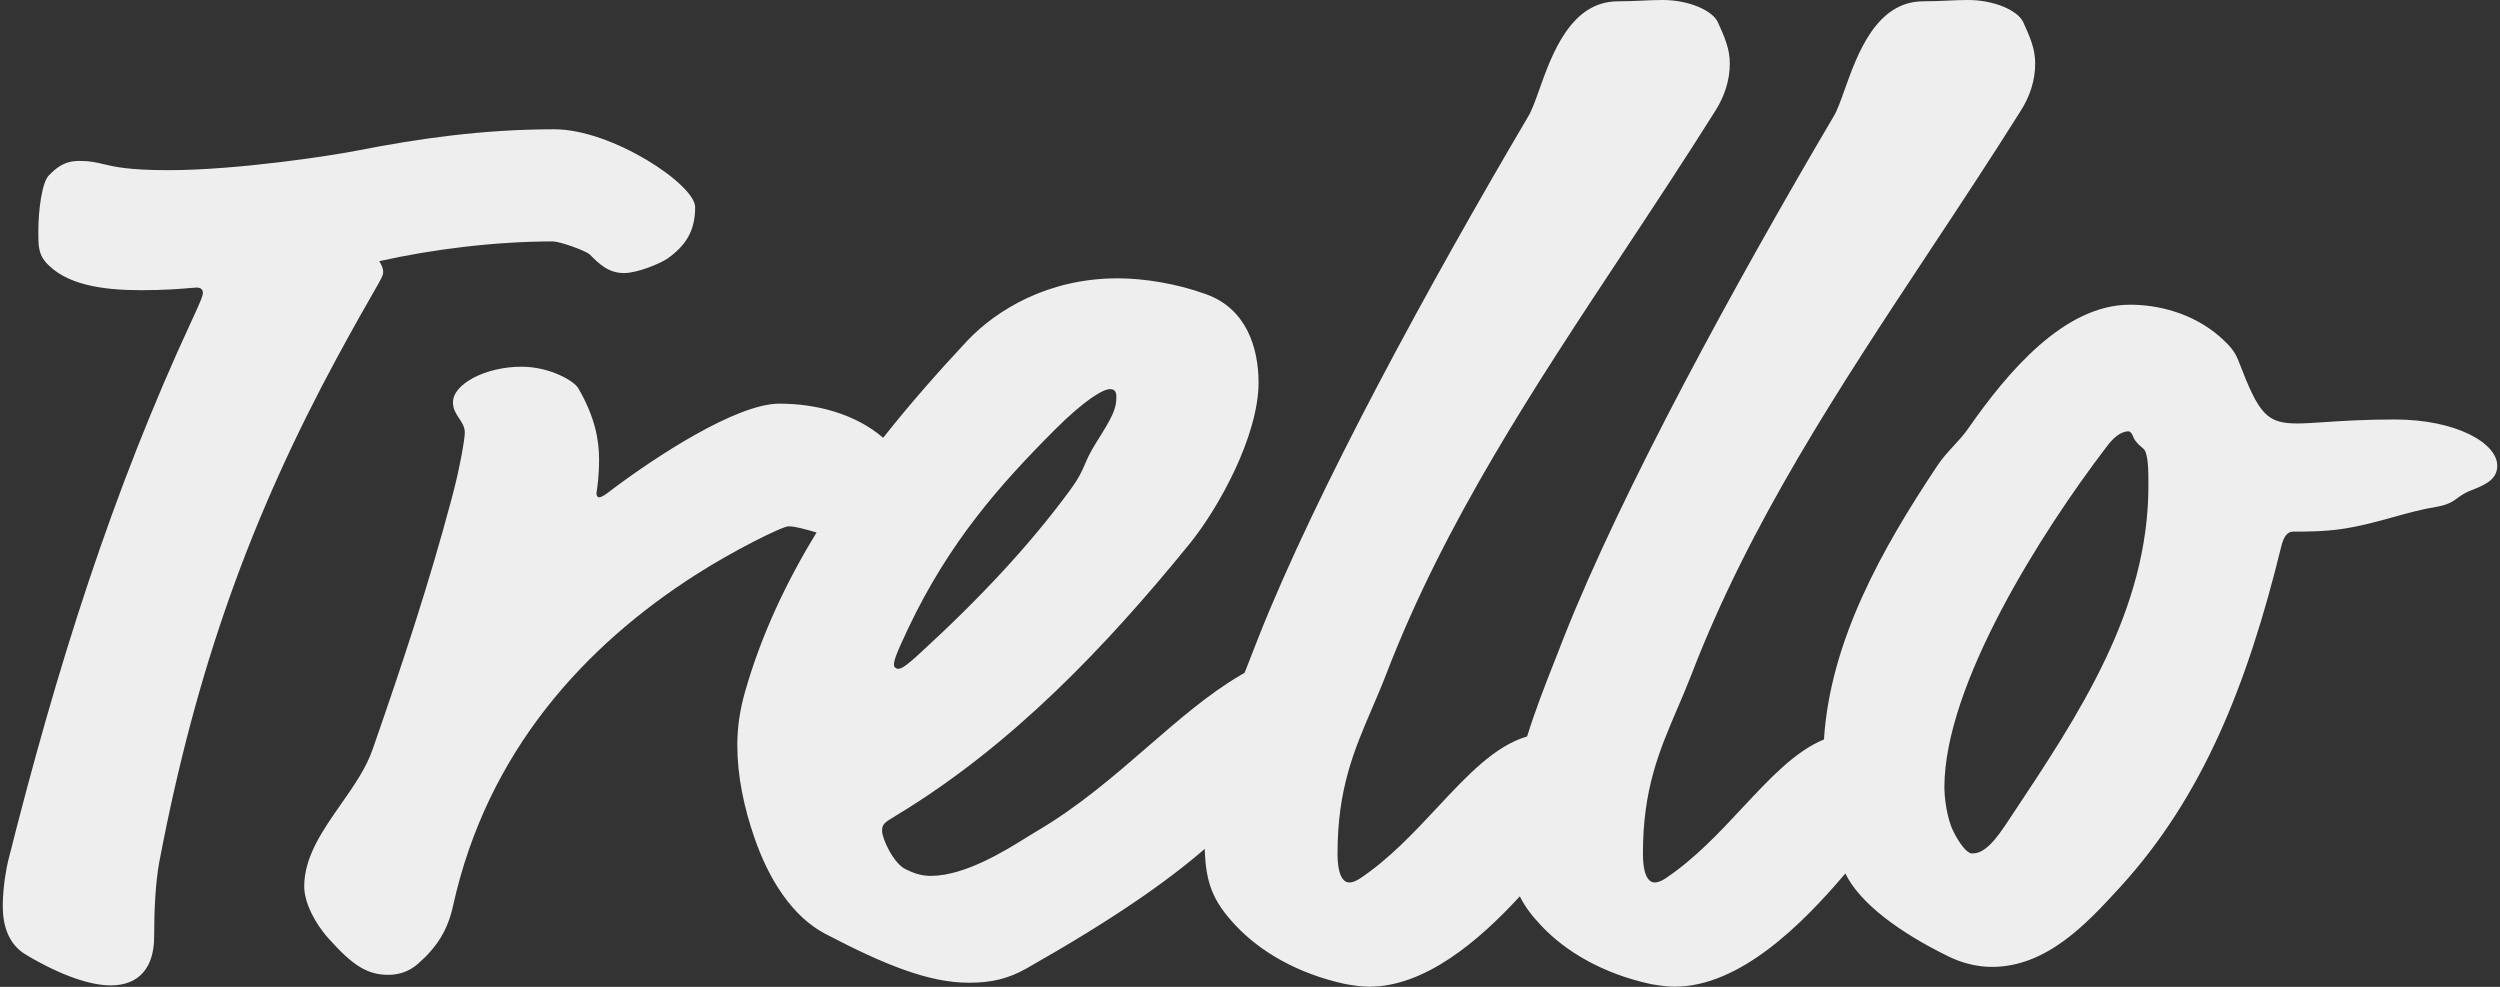 <svg width="76" height="30" viewBox="0 0 76 30" fill="none" xmlns="http://www.w3.org/2000/svg">
<rect x="0" y="0" width="76" height="30" fill="#333333" stroke="none"/>
<path fill-rule="evenodd" clip-rule="evenodd" d="M52.977 24.549C53.806 23.66 54.578 22.835 55.448 22.48C55.642 19.468 57.221 16.674 58.869 14.196C59.021 13.956 59.209 13.752 59.394 13.551C59.549 13.382 59.702 13.216 59.829 13.033C61.03 11.309 62.751 9.263 64.751 9.263C65.592 9.263 66.632 9.504 67.473 10.226C67.833 10.547 67.953 10.707 68.073 11.028C68.673 12.592 68.913 12.873 69.834 12.873C70.067 12.873 70.343 12.854 70.68 12.832C71.21 12.797 71.89 12.752 72.795 12.752C74.676 12.752 75.916 13.474 75.916 14.156C75.916 14.557 75.596 14.717 75.196 14.878C74.945 14.967 74.823 15.057 74.71 15.14C74.571 15.242 74.447 15.332 74.115 15.399C73.637 15.476 73.195 15.598 72.746 15.723C72.256 15.859 71.758 15.997 71.194 16.081C70.634 16.161 70.114 16.161 69.713 16.161C69.553 16.161 69.433 16.281 69.353 16.602C68.313 20.853 66.952 24.221 64.471 26.948L64.389 27.038C63.44 28.069 62.221 29.394 60.55 29.394C60.109 29.394 59.629 29.274 59.229 29.073C57.758 28.355 56.536 27.459 56.099 26.553C54.787 28.102 52.89 29.996 50.906 29.996C50.666 29.996 50.425 29.956 50.185 29.916C48.705 29.595 47.584 28.913 46.864 28.151C46.56 27.831 46.349 27.547 46.203 27.248C44.946 28.616 43.316 29.996 41.622 29.996C41.382 29.996 41.142 29.956 40.901 29.916C39.421 29.595 38.3 28.913 37.58 28.151C36.857 27.39 36.656 26.826 36.624 25.807C35.46 26.812 33.847 27.943 31.217 29.434C30.657 29.755 30.137 29.875 29.457 29.875C28.256 29.875 26.936 29.354 25.095 28.392C24.094 27.87 23.374 26.747 22.934 25.464C22.614 24.542 22.414 23.579 22.414 22.657C22.414 22.096 22.494 21.575 22.654 21.013C23.143 19.306 23.895 17.705 24.824 16.188L24.777 16.174C24.47 16.086 24.17 16 23.974 16C23.774 16 22.254 16.762 21.133 17.484C17.812 19.61 14.81 22.818 13.77 27.55C13.61 28.271 13.29 28.793 12.69 29.314C12.409 29.555 12.089 29.635 11.809 29.635C11.169 29.635 10.729 29.354 10.008 28.552C9.568 28.071 9.248 27.429 9.248 26.948C9.248 26.044 9.811 25.239 10.37 24.441C10.753 23.893 11.134 23.349 11.329 22.777C12.209 20.251 13.05 17.725 13.73 15.158C13.97 14.276 14.13 13.354 14.13 13.153C14.13 12.977 14.045 12.849 13.957 12.718C13.865 12.579 13.77 12.437 13.77 12.231C13.77 11.669 14.77 11.148 15.851 11.148C16.731 11.148 17.451 11.589 17.572 11.79C18.092 12.672 18.212 13.394 18.212 13.955C18.212 14.469 18.161 14.802 18.14 14.936C18.135 14.969 18.132 14.99 18.132 14.998C18.132 15.078 18.172 15.118 18.212 15.118C18.292 15.118 18.412 15.038 18.612 14.878C19.893 13.915 22.374 12.271 23.694 12.271C24.819 12.271 26.006 12.581 26.848 13.309C27.653 12.29 28.52 11.305 29.417 10.346C30.297 9.424 31.858 8.461 33.978 8.461C34.779 8.461 35.779 8.622 36.66 8.943C37.9 9.384 38.26 10.587 38.26 11.629C38.26 13.233 37.06 15.439 36.139 16.562C33.658 19.61 30.777 22.657 27.256 24.783C26.855 25.023 26.816 25.063 26.816 25.264C26.816 25.504 27.176 26.266 27.536 26.427C27.776 26.547 28.016 26.627 28.296 26.627C29.332 26.627 30.577 25.851 31.207 25.457C31.307 25.395 31.392 25.342 31.457 25.304C32.767 24.542 33.864 23.59 34.909 22.684C35.844 21.874 36.736 21.1 37.7 20.532C37.746 20.504 37.791 20.479 37.834 20.455C37.891 20.312 37.947 20.168 38.004 20.025L38.004 20.024L38.006 20.018C38.092 19.801 38.177 19.585 38.26 19.369C40.021 14.918 43.462 8.622 46.464 3.529C46.568 3.357 46.671 3.07 46.791 2.732L46.791 2.732L46.791 2.732C47.178 1.648 47.751 0.04 49.185 0.04C49.456 0.04 49.694 0.029 49.923 0.019C50.133 0.009 50.335 0 50.545 0C51.346 0 52.066 0.321 52.226 0.682C52.426 1.123 52.586 1.484 52.586 1.925C52.586 2.446 52.426 2.927 52.146 3.369C51.242 4.807 50.311 6.216 49.386 7.616C46.622 11.795 43.91 15.896 42.142 20.492C41.999 20.864 41.85 21.21 41.704 21.55L41.704 21.55L41.704 21.55C41.16 22.82 40.661 23.983 40.661 25.945C40.661 26.667 40.861 26.828 41.022 26.828C41.102 26.828 41.221 26.788 41.342 26.707C42.233 26.112 42.985 25.307 43.693 24.549C44.604 23.573 45.445 22.673 46.424 22.389C46.672 21.589 46.98 20.805 47.287 20.025L47.288 20.024C47.374 19.805 47.46 19.587 47.544 19.369C49.305 14.918 52.746 8.622 55.748 3.529C55.852 3.357 55.955 3.07 56.075 2.732L56.075 2.732L56.075 2.732C56.462 1.648 57.035 0.04 58.469 0.04C58.74 0.04 58.978 0.029 59.207 0.019C59.417 0.009 59.618 0 59.829 0C60.63 0 61.35 0.321 61.51 0.682C61.71 1.123 61.87 1.484 61.87 1.925C61.87 2.446 61.71 2.927 61.43 3.369C60.526 4.807 59.595 6.216 58.669 7.616C55.906 11.795 53.194 15.896 51.426 20.492C51.282 20.864 51.134 21.211 50.988 21.55C50.444 22.82 49.945 23.983 49.945 25.945C49.945 26.667 50.145 26.828 50.305 26.828C50.385 26.828 50.505 26.788 50.626 26.707C51.517 26.112 52.269 25.307 52.977 24.549ZM5.787 8.755L5.787 8.755L5.787 8.755C5.529 8.778 5.029 8.822 4.286 8.822C3.126 8.822 1.965 8.662 1.365 7.94C1.165 7.699 1.165 7.419 1.165 7.058C1.165 6.336 1.285 5.534 1.485 5.333C1.685 5.133 1.925 4.892 2.405 4.892C2.736 4.892 2.918 4.936 3.138 4.988C3.479 5.07 3.912 5.173 5.126 5.173C7.207 5.173 10.088 4.732 10.889 4.572C12.73 4.211 14.69 3.93 16.851 3.93C18.612 3.93 21.133 5.614 21.133 6.296C21.133 7.018 20.853 7.459 20.293 7.86C20.053 8.02 19.372 8.301 18.972 8.301C18.492 8.301 18.212 8.02 17.932 7.74C17.812 7.619 17.011 7.339 16.811 7.339C15.05 7.339 13.13 7.579 11.529 7.94C11.609 8.06 11.649 8.181 11.649 8.261C11.649 8.373 11.599 8.46 11.339 8.913L11.339 8.913L11.339 8.913L11.339 8.913C11.133 9.271 10.796 9.858 10.248 10.867C7.647 15.68 5.967 20.291 4.846 26.186C4.726 26.828 4.686 27.67 4.686 28.472C4.686 29.394 4.246 29.956 3.366 29.956C2.765 29.956 1.885 29.675 0.805 29.033C0.244 28.712 0.084 28.111 0.084 27.55C0.084 26.948 0.204 26.346 0.244 26.186C1.725 20.291 3.406 14.958 5.847 9.705C6.127 9.103 6.167 8.983 6.167 8.902C6.167 8.782 6.087 8.742 5.967 8.742C5.936 8.742 5.876 8.747 5.787 8.755L5.787 8.755ZM33.938 12.07C33.938 12.431 33.818 12.672 33.338 13.434C33.129 13.767 33.048 13.954 32.975 14.127C32.88 14.349 32.796 14.546 32.458 14.998C31.297 16.562 29.857 18.126 27.976 19.85C27.456 20.331 27.376 20.331 27.296 20.331C27.256 20.331 27.176 20.291 27.176 20.211C27.176 20.091 27.216 19.93 27.616 19.088C28.856 16.482 30.377 14.757 32.058 13.073C32.978 12.151 33.538 11.83 33.738 11.83C33.858 11.83 33.938 11.87 33.938 12.07ZM64.832 13.233C64.791 13.153 64.751 13.113 64.711 13.113C64.591 13.113 64.351 13.153 64.031 13.594C62.07 16.161 59.109 20.813 59.109 23.941C59.109 24.141 59.149 24.662 59.309 25.103C59.429 25.424 59.749 25.945 59.949 25.945C60.19 25.945 60.47 25.825 60.95 25.103C61.003 25.024 61.056 24.944 61.109 24.865C63.217 21.698 65.312 18.552 65.312 14.757C65.312 14.316 65.312 13.755 65.152 13.634C64.951 13.474 64.871 13.354 64.832 13.233Z" fill="#eeeeee"/>
</svg>
